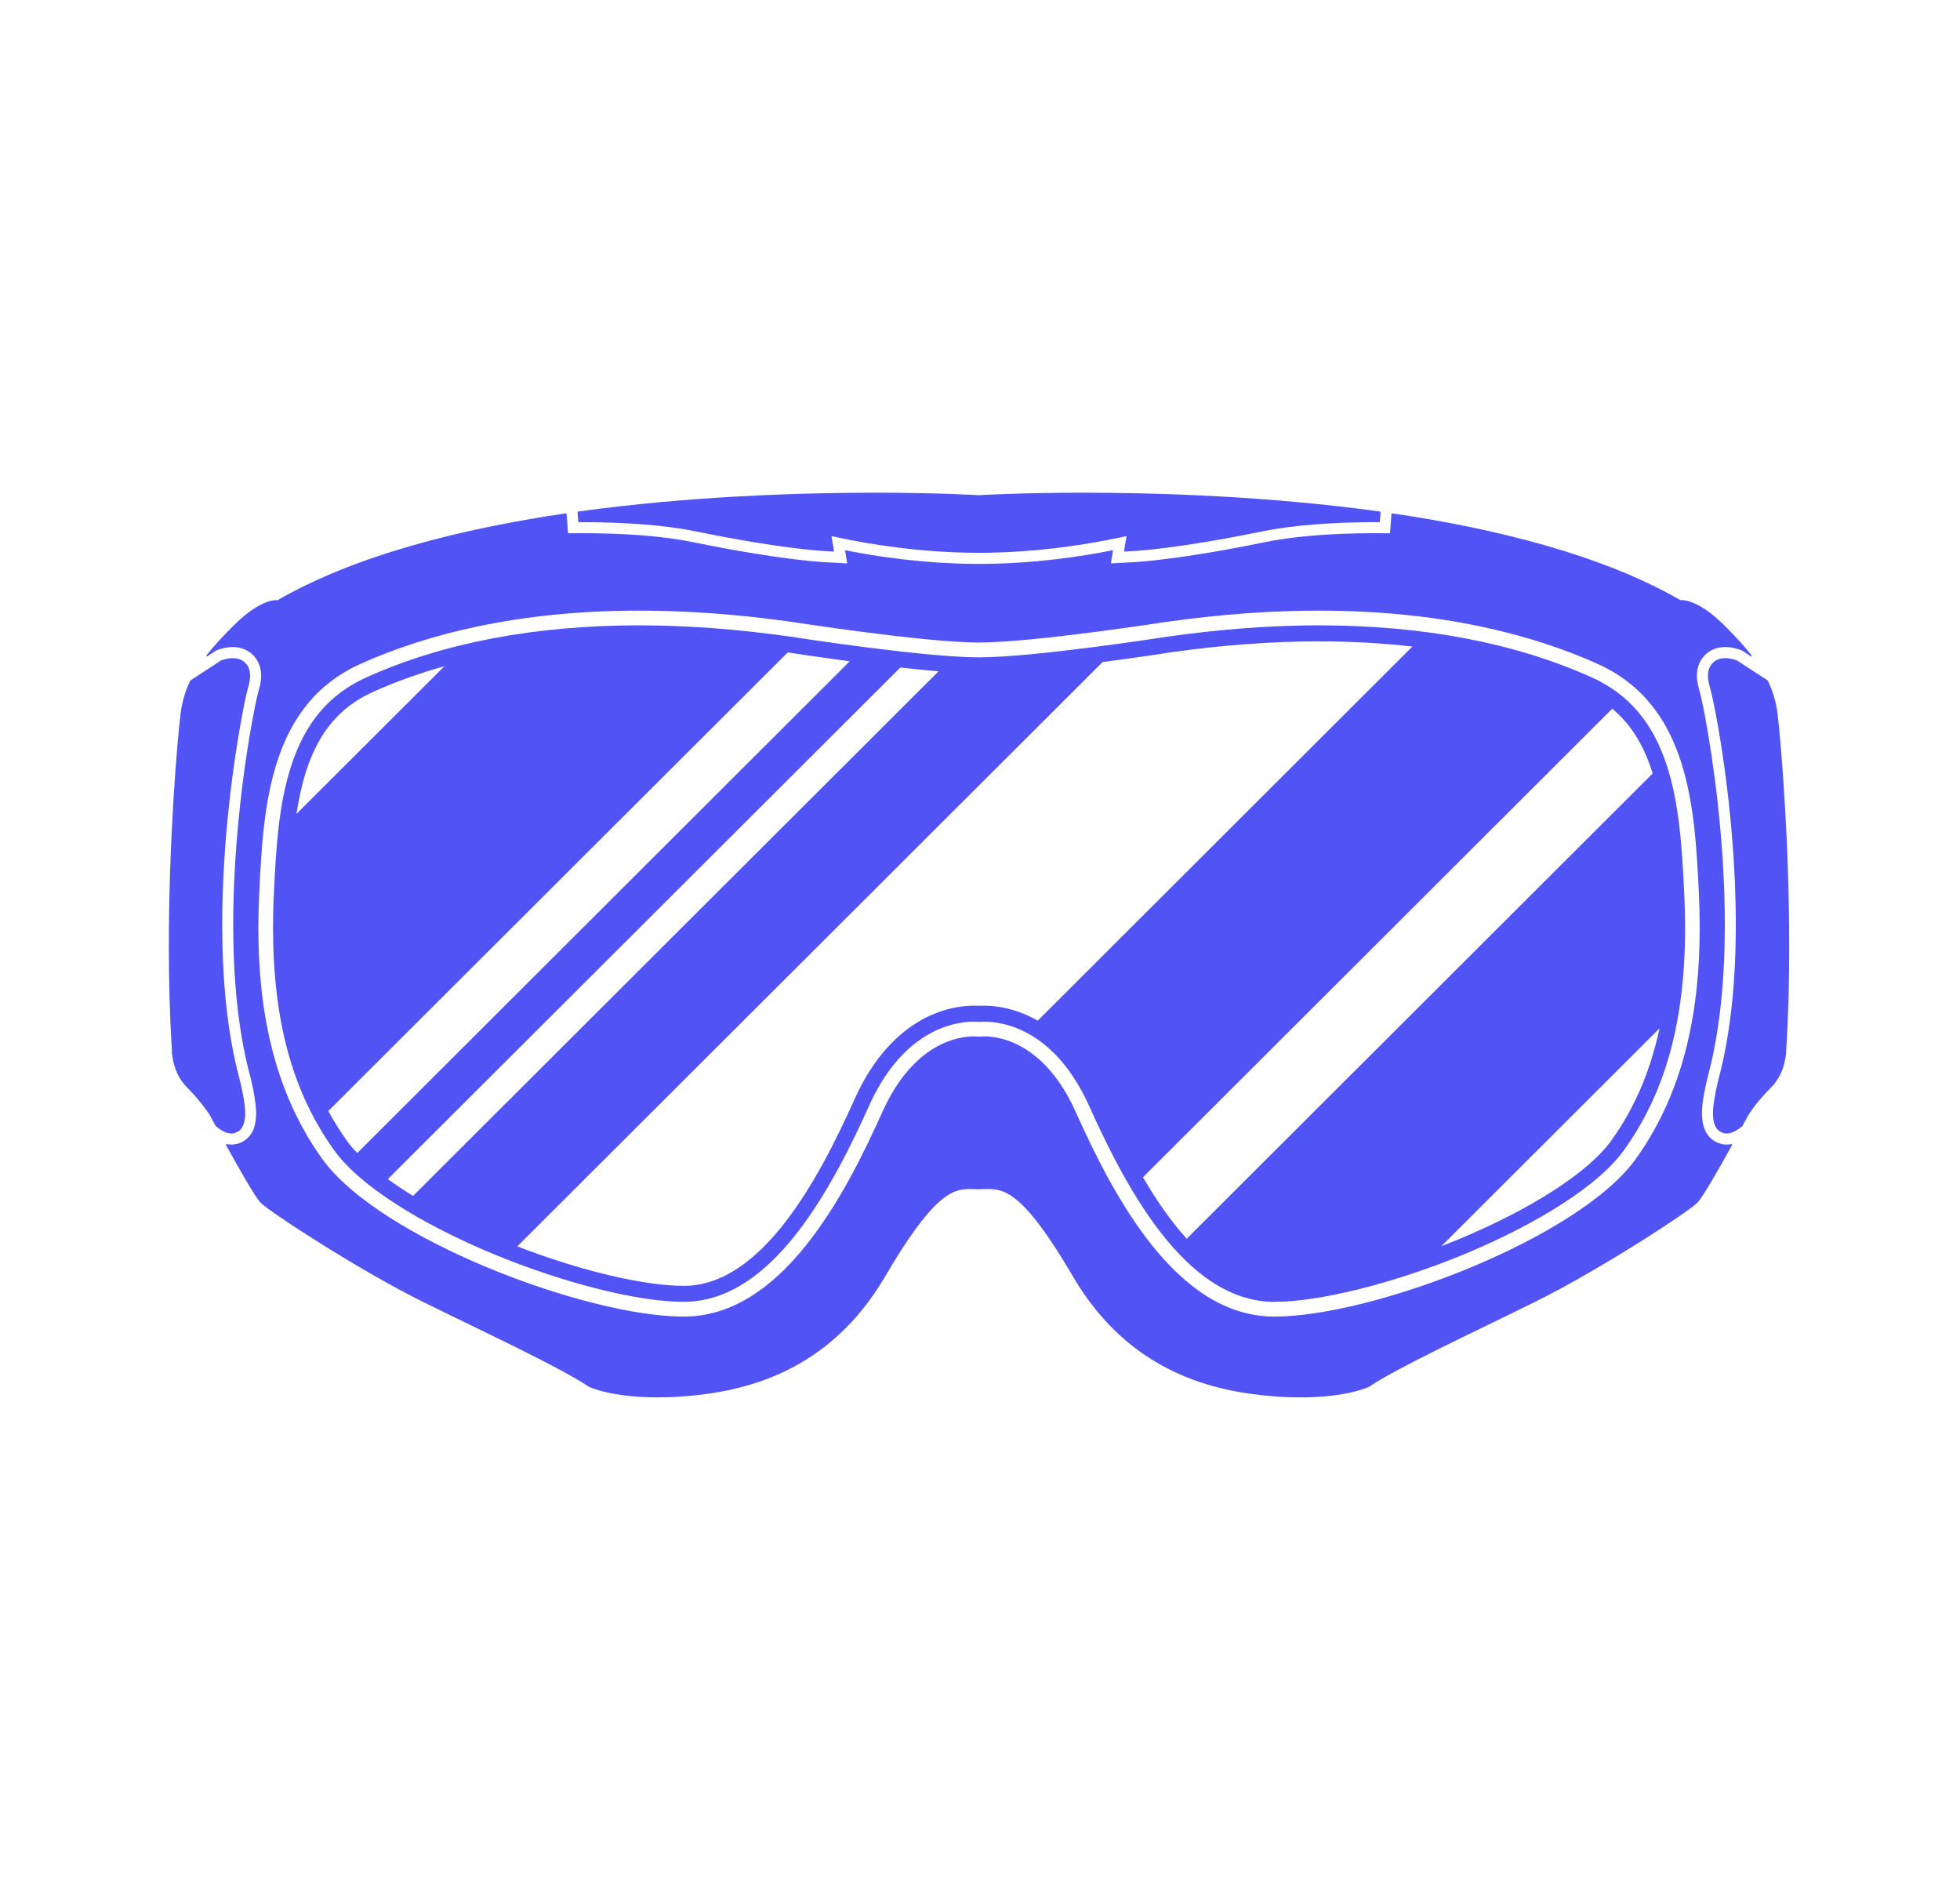 <svg xmlns="http://www.w3.org/2000/svg" xmlns:xlink="http://www.w3.org/1999/xlink" width="104" zoomAndPan="magnify" viewBox="0 0 78 75" height="100" preserveAspectRatio="xMidYMid meet" version="1.0"><defs><clipPath id="50c56bf0cb"><path d="M 6.719 19.605 L 71.203 19.605 L 71.203 55.602 L 6.719 55.602 Z M 6.719 19.605 " clip-rule="nonzero"/></clipPath></defs><g clip-path="url(#50c56bf0cb)"><path fill="#5253f4" d="M 9.402 45.059 L 9.395 45.039 L 9.402 45.059 C 9.543 45 9.621 44.906 9.676 44.777 C 9.734 44.645 9.758 44.477 9.758 44.305 C 9.758 44.305 9.758 44.301 9.758 44.301 C 9.758 44.297 9.758 44.297 9.758 44.297 C 9.758 44.082 9.723 43.867 9.699 43.715 C 9.625 43.281 9.512 42.859 9.508 42.84 C 9.016 40.965 8.844 38.848 8.844 36.789 C 8.844 33.375 9.32 30.125 9.641 28.434 C 9.746 27.867 9.832 27.48 9.887 27.305 C 9.934 27.145 9.953 27.004 9.953 26.883 C 9.953 26.703 9.91 26.562 9.824 26.445 C 9.699 26.281 9.516 26.188 9.262 26.188 C 9.262 26.188 9.262 26.188 9.258 26.188 C 9.055 26.188 8.855 26.258 8.824 26.273 L 8.793 26.285 L 8.758 26.305 L 7.586 27.07 L 7.574 27.078 C 7.375 27.488 7.242 27.926 7.184 28.418 C 7.055 29.461 6.719 33.379 6.719 37.66 C 6.719 39.008 6.754 40.395 6.836 41.738 C 6.836 41.738 6.836 41.742 6.836 41.746 C 6.836 41.844 6.852 42.672 7.426 43.25 C 7.723 43.551 7.953 43.828 8.105 44.027 C 8.262 44.23 8.34 44.355 8.34 44.355 C 8.34 44.355 8.434 44.531 8.582 44.805 L 8.59 44.812 C 8.688 44.891 8.773 44.953 8.859 45 C 8.98 45.066 9.082 45.102 9.203 45.102 C 9.273 45.102 9.34 45.086 9.402 45.059 Z M 23.035 20.777 C 23.066 20.777 23.102 20.777 23.137 20.777 C 24.969 20.777 26.516 20.902 27.734 21.152 C 30.973 21.82 32.676 21.918 32.738 21.922 L 33.164 21.945 C 33.168 21.945 33.176 21.945 33.184 21.938 C 33.188 21.934 33.188 21.926 33.188 21.918 L 33.09 21.332 L 33.402 21.398 C 34.52 21.637 36.605 21.996 38.961 21.996 C 41.316 21.996 43.402 21.633 44.52 21.398 L 44.832 21.332 L 44.734 21.918 C 44.734 21.926 44.738 21.934 44.742 21.938 C 44.746 21.945 44.754 21.945 44.762 21.945 L 45.184 21.922 C 45.246 21.918 46.949 21.82 50.188 21.152 C 51.41 20.902 52.953 20.777 54.789 20.777 C 54.82 20.777 54.855 20.777 54.891 20.777 C 54.902 20.777 54.914 20.766 54.914 20.754 L 54.941 20.383 C 54.941 20.371 54.934 20.359 54.922 20.355 C 50.52 19.746 46.16 19.605 43.113 19.605 C 40.586 19.605 38.961 19.703 38.961 19.703 C 38.961 19.703 37.336 19.605 34.812 19.605 C 31.766 19.605 27.406 19.746 23.004 20.355 C 22.988 20.359 22.98 20.371 22.984 20.383 L 23.012 20.754 C 23.012 20.766 23.02 20.777 23.035 20.777 Z M 71.203 37.66 C 71.203 33.375 70.867 29.461 70.742 28.418 C 70.684 27.926 70.547 27.488 70.348 27.078 L 70.34 27.07 L 69.164 26.305 L 69.133 26.285 L 69.098 26.273 C 69.07 26.258 68.871 26.188 68.664 26.188 C 68.664 26.188 68.66 26.188 68.66 26.188 C 68.41 26.188 68.223 26.281 68.102 26.445 C 68.016 26.562 67.969 26.699 67.969 26.883 C 67.969 27.008 67.988 27.145 68.035 27.305 C 68.09 27.48 68.176 27.867 68.285 28.434 C 68.391 29 68.516 29.734 68.633 30.594 C 68.867 32.312 69.078 34.512 69.078 36.789 C 69.078 38.848 68.906 40.965 68.414 42.844 C 68.41 42.859 68.297 43.281 68.227 43.715 C 68.203 43.867 68.168 44.082 68.168 44.301 L 68.168 44.305 C 68.168 44.477 68.191 44.645 68.246 44.777 C 68.301 44.906 68.379 45 68.52 45.059 C 68.582 45.086 68.648 45.102 68.719 45.102 C 68.84 45.102 68.941 45.066 69.066 45 C 69.148 44.953 69.238 44.891 69.336 44.812 L 69.34 44.805 C 69.488 44.531 69.586 44.355 69.586 44.355 C 69.582 44.355 69.664 44.23 69.816 44.027 C 69.969 43.828 70.199 43.551 70.5 43.25 C 71.07 42.672 71.086 41.844 71.086 41.746 C 71.086 41.738 71.086 41.738 71.086 41.738 C 71.172 40.395 71.203 39.008 71.203 37.66 Z M 68.902 45.523 C 68.844 45.535 68.785 45.543 68.723 45.543 L 68.719 45.543 C 68.59 45.543 68.465 45.516 68.348 45.465 C 68.098 45.359 67.93 45.16 67.844 44.949 C 67.754 44.734 67.73 44.508 67.73 44.301 C 67.73 44.039 67.77 43.797 67.793 43.645 C 67.871 43.18 67.988 42.75 67.992 42.727 C 68.469 40.906 68.641 38.824 68.641 36.789 C 68.641 36.785 68.641 36.785 68.641 36.785 C 68.641 33.418 68.168 30.188 67.855 28.516 C 67.75 27.961 67.66 27.574 67.617 27.43 C 67.562 27.238 67.531 27.059 67.531 26.883 L 67.531 26.879 C 67.531 26.621 67.602 26.379 67.75 26.184 C 67.957 25.898 68.289 25.746 68.652 25.746 L 68.66 25.746 C 68.957 25.746 69.199 25.84 69.258 25.859 L 69.336 25.891 L 69.402 25.934 L 69.676 26.113 C 69.684 26.121 69.699 26.117 69.707 26.109 C 69.715 26.102 69.715 26.086 69.707 26.078 C 69.41 25.699 69.059 25.324 68.664 24.926 C 67.711 23.965 67.109 23.879 66.926 23.879 C 66.902 23.879 66.887 23.883 66.879 23.883 C 63.785 22.098 59.594 21.043 55.402 20.426 C 55.395 20.426 55.387 20.426 55.383 20.43 C 55.379 20.434 55.375 20.441 55.375 20.449 L 55.316 21.219 L 55.113 21.219 C 55.02 21.219 54.926 21.215 54.828 21.215 C 54.816 21.215 54.801 21.215 54.785 21.215 C 54.785 21.215 54.785 21.215 54.781 21.215 C 52.973 21.215 51.453 21.34 50.273 21.586 C 47.016 22.254 45.293 22.359 45.211 22.363 L 44.207 22.418 L 44.289 21.926 C 44.293 21.918 44.289 21.91 44.285 21.906 C 44.277 21.902 44.27 21.898 44.262 21.898 C 43.07 22.137 41.133 22.438 38.961 22.438 C 36.789 22.438 34.852 22.137 33.66 21.898 C 33.652 21.898 33.645 21.902 33.641 21.906 C 33.633 21.91 33.633 21.918 33.633 21.926 L 33.715 22.418 L 32.715 22.363 C 32.633 22.359 30.906 22.254 27.648 21.586 C 26.469 21.34 24.949 21.215 23.137 21.215 C 23.023 21.215 22.918 21.219 22.809 21.219 L 22.605 21.219 L 22.547 20.449 C 22.547 20.441 22.547 20.434 22.539 20.43 C 22.535 20.426 22.527 20.426 22.52 20.426 C 18.328 21.043 14.137 22.098 11.043 23.883 C 11.035 23.883 11.02 23.879 10.996 23.879 C 10.812 23.879 10.211 23.965 9.262 24.926 C 8.863 25.324 8.512 25.699 8.215 26.078 C 8.207 26.086 8.211 26.098 8.219 26.109 C 8.227 26.117 8.238 26.121 8.25 26.113 L 8.52 25.934 L 8.594 25.891 L 8.668 25.859 C 8.723 25.84 8.965 25.746 9.262 25.746 L 9.27 25.746 C 9.633 25.746 9.965 25.898 10.172 26.184 C 10.32 26.379 10.391 26.621 10.391 26.879 C 10.391 26.879 10.391 26.883 10.391 26.887 C 10.391 27.059 10.363 27.238 10.305 27.43 C 10.262 27.574 10.172 27.961 10.07 28.516 C 9.965 29.074 9.84 29.805 9.723 30.656 C 9.492 32.355 9.281 34.539 9.281 36.785 C 9.281 36.785 9.281 36.789 9.281 36.793 C 9.281 36.789 9.281 36.793 9.281 36.793 C 9.281 38.824 9.453 40.91 9.93 42.723 C 9.938 42.754 10.055 43.18 10.129 43.645 C 10.152 43.797 10.191 44.039 10.195 44.301 C 10.191 44.508 10.168 44.734 10.082 44.949 C 9.992 45.16 9.828 45.359 9.578 45.465 C 9.457 45.516 9.332 45.543 9.203 45.543 C 9.203 45.543 9.203 45.543 9.199 45.543 C 9.137 45.543 9.078 45.535 9.02 45.523 C 9.012 45.523 9 45.527 8.996 45.535 C 8.988 45.543 8.988 45.551 8.992 45.559 C 9.504 46.484 10.156 47.637 10.375 47.859 C 10.75 48.234 14.293 50.547 16.824 51.797 C 19.352 53.047 22.219 54.371 23.43 55.176 C 23.438 55.18 24.285 55.602 26.16 55.602 C 26.445 55.602 26.758 55.594 27.09 55.57 C 29.621 55.398 32.988 54.613 35.227 50.785 C 36.176 49.168 36.844 48.297 37.359 47.836 C 37.875 47.371 38.234 47.312 38.586 47.312 C 38.711 47.312 38.832 47.32 38.961 47.32 C 39.09 47.32 39.215 47.312 39.34 47.312 C 39.688 47.312 40.047 47.371 40.566 47.836 C 41.082 48.297 41.75 49.168 42.695 50.785 C 44.938 54.613 48.301 55.398 50.832 55.57 C 51.164 55.594 51.477 55.602 51.762 55.602 C 53.641 55.602 54.484 55.18 54.488 55.176 C 55.703 54.371 58.57 53.047 61.098 51.797 C 63.629 50.547 67.172 48.234 67.547 47.859 C 67.766 47.637 68.418 46.484 68.93 45.559 C 68.934 45.551 68.934 45.543 68.93 45.535 C 68.922 45.527 68.914 45.523 68.902 45.523 Z M 65.102 46.109 C 62.828 49.277 54.613 52.391 50.711 52.387 C 46.82 52.391 44.316 47.605 42.812 44.25 C 41.574 41.496 39.785 41.238 39.172 41.238 C 39.172 41.238 39.168 41.238 39.168 41.238 C 39.051 41.238 38.98 41.246 38.961 41.25 C 38.945 41.246 38.871 41.238 38.754 41.238 C 38.148 41.238 36.352 41.492 35.113 44.25 C 33.605 47.605 31.102 52.391 27.211 52.387 C 23.309 52.391 15.094 49.277 12.82 46.109 C 10.832 43.336 10.281 40.055 10.281 36.922 C 10.281 36.465 10.293 36.012 10.316 35.562 C 10.477 32.039 10.738 28.039 14.352 26.414 C 16.969 25.238 20.605 24.297 25.438 24.297 C 27.293 24.297 29.324 24.434 31.543 24.75 C 31.543 24.75 36.781 25.566 38.961 25.566 C 41.141 25.566 46.379 24.75 46.383 24.75 C 48.602 24.434 50.633 24.297 52.484 24.297 C 57.32 24.297 60.953 25.238 63.574 26.414 C 67.188 28.039 67.445 32.039 67.609 35.562 C 67.629 36.012 67.641 36.465 67.641 36.922 C 67.641 40.055 67.09 43.336 65.102 46.109 Z M 66.332 30.457 C 66.051 29.598 65.676 28.898 65.184 28.32 C 64.688 27.734 64.082 27.285 63.336 26.949 C 60.285 25.578 56.633 24.883 52.484 24.883 C 50.582 24.883 48.559 25.035 46.473 25.332 L 46.465 25.332 C 46.25 25.367 41.145 26.156 38.961 26.156 C 36.777 26.156 31.672 25.367 31.457 25.332 L 31.449 25.332 C 29.367 25.035 27.344 24.883 25.438 24.883 C 21.289 24.883 17.637 25.578 14.59 26.949 C 13.844 27.285 13.238 27.734 12.738 28.32 C 12.25 28.898 11.875 29.598 11.594 30.457 C 11.098 31.973 10.984 33.68 10.898 35.59 C 10.875 36.047 10.867 36.488 10.867 36.922 C 10.867 40.637 11.648 43.469 13.293 45.762 C 13.785 46.449 14.609 47.168 15.742 47.898 C 16.824 48.598 18.168 49.289 19.629 49.895 C 22.414 51.051 25.387 51.801 27.211 51.801 C 28.066 51.801 28.914 51.527 29.723 50.988 C 30.406 50.535 31.078 49.883 31.727 49.047 C 32.977 47.441 33.953 45.402 34.582 44.008 C 35.164 42.711 35.934 41.766 36.871 41.203 C 37.676 40.723 38.395 40.652 38.754 40.652 C 38.812 40.652 38.867 40.652 38.922 40.656 L 38.961 40.66 L 39 40.656 C 39.055 40.652 39.109 40.652 39.168 40.652 C 39.527 40.652 40.25 40.723 41.051 41.203 C 41.988 41.766 42.758 42.711 43.344 44.008 C 43.969 45.402 44.945 47.441 46.195 49.047 C 46.844 49.883 47.52 50.535 48.199 50.988 C 49.012 51.527 49.855 51.801 50.711 51.801 C 52.535 51.801 55.508 51.051 58.297 49.895 C 59.754 49.289 61.098 48.598 62.18 47.898 C 63.312 47.168 64.137 46.449 64.629 45.762 C 66.277 43.469 67.059 40.637 67.059 36.922 C 67.059 36.488 67.047 36.047 67.027 35.59 C 66.938 33.68 66.824 31.973 66.332 30.457 Z M 12.191 30.656 C 12.699 29.109 13.539 28.121 14.844 27.531 C 15.738 27.129 16.688 26.789 17.688 26.508 L 11.797 32.387 C 11.891 31.777 12.016 31.203 12.191 30.656 Z M 13.805 45.391 C 13.535 45.012 13.289 44.621 13.066 44.207 L 31.348 25.961 C 31.352 25.961 31.359 25.961 31.363 25.961 C 31.488 25.98 32.516 26.141 33.816 26.312 L 14.219 45.879 C 14.059 45.715 13.918 45.551 13.805 45.391 Z M 16.438 47.586 C 16.078 47.363 15.742 47.141 15.434 46.918 L 35.828 26.562 C 36.352 26.617 36.867 26.672 37.352 26.711 Z M 41.297 40.613 C 40.395 40.094 39.578 40.016 39.168 40.016 C 39.09 40.016 39.02 40.02 38.961 40.02 C 38.906 40.02 38.836 40.016 38.754 40.016 C 38.332 40.016 37.48 40.098 36.547 40.656 C 35.496 41.289 34.641 42.328 34.004 43.746 C 32.574 46.938 30.305 51.168 27.211 51.164 C 25.621 51.164 23.082 50.559 20.586 49.594 L 43.879 26.344 C 45.289 26.16 46.426 25.984 46.562 25.961 C 48.617 25.668 50.609 25.52 52.484 25.52 C 53.777 25.52 55.02 25.59 56.207 25.727 Z M 47.227 49.289 C 46.586 48.586 46.004 47.734 45.484 46.844 L 64.16 28.199 C 64.871 28.789 65.383 29.59 65.73 30.656 C 65.746 30.699 65.758 30.738 65.77 30.777 Z M 65.238 43.434 C 65.199 43.52 65.16 43.605 65.117 43.691 C 65.035 43.863 64.953 44.031 64.863 44.199 C 64.641 44.613 64.391 45.012 64.117 45.391 C 63.227 46.633 60.957 48.102 58.055 49.309 C 57.824 49.402 57.594 49.496 57.359 49.586 L 66.043 40.918 C 65.848 41.824 65.582 42.656 65.238 43.434 " fill-opacity="1" fill-rule="nonzero"/></g></svg>